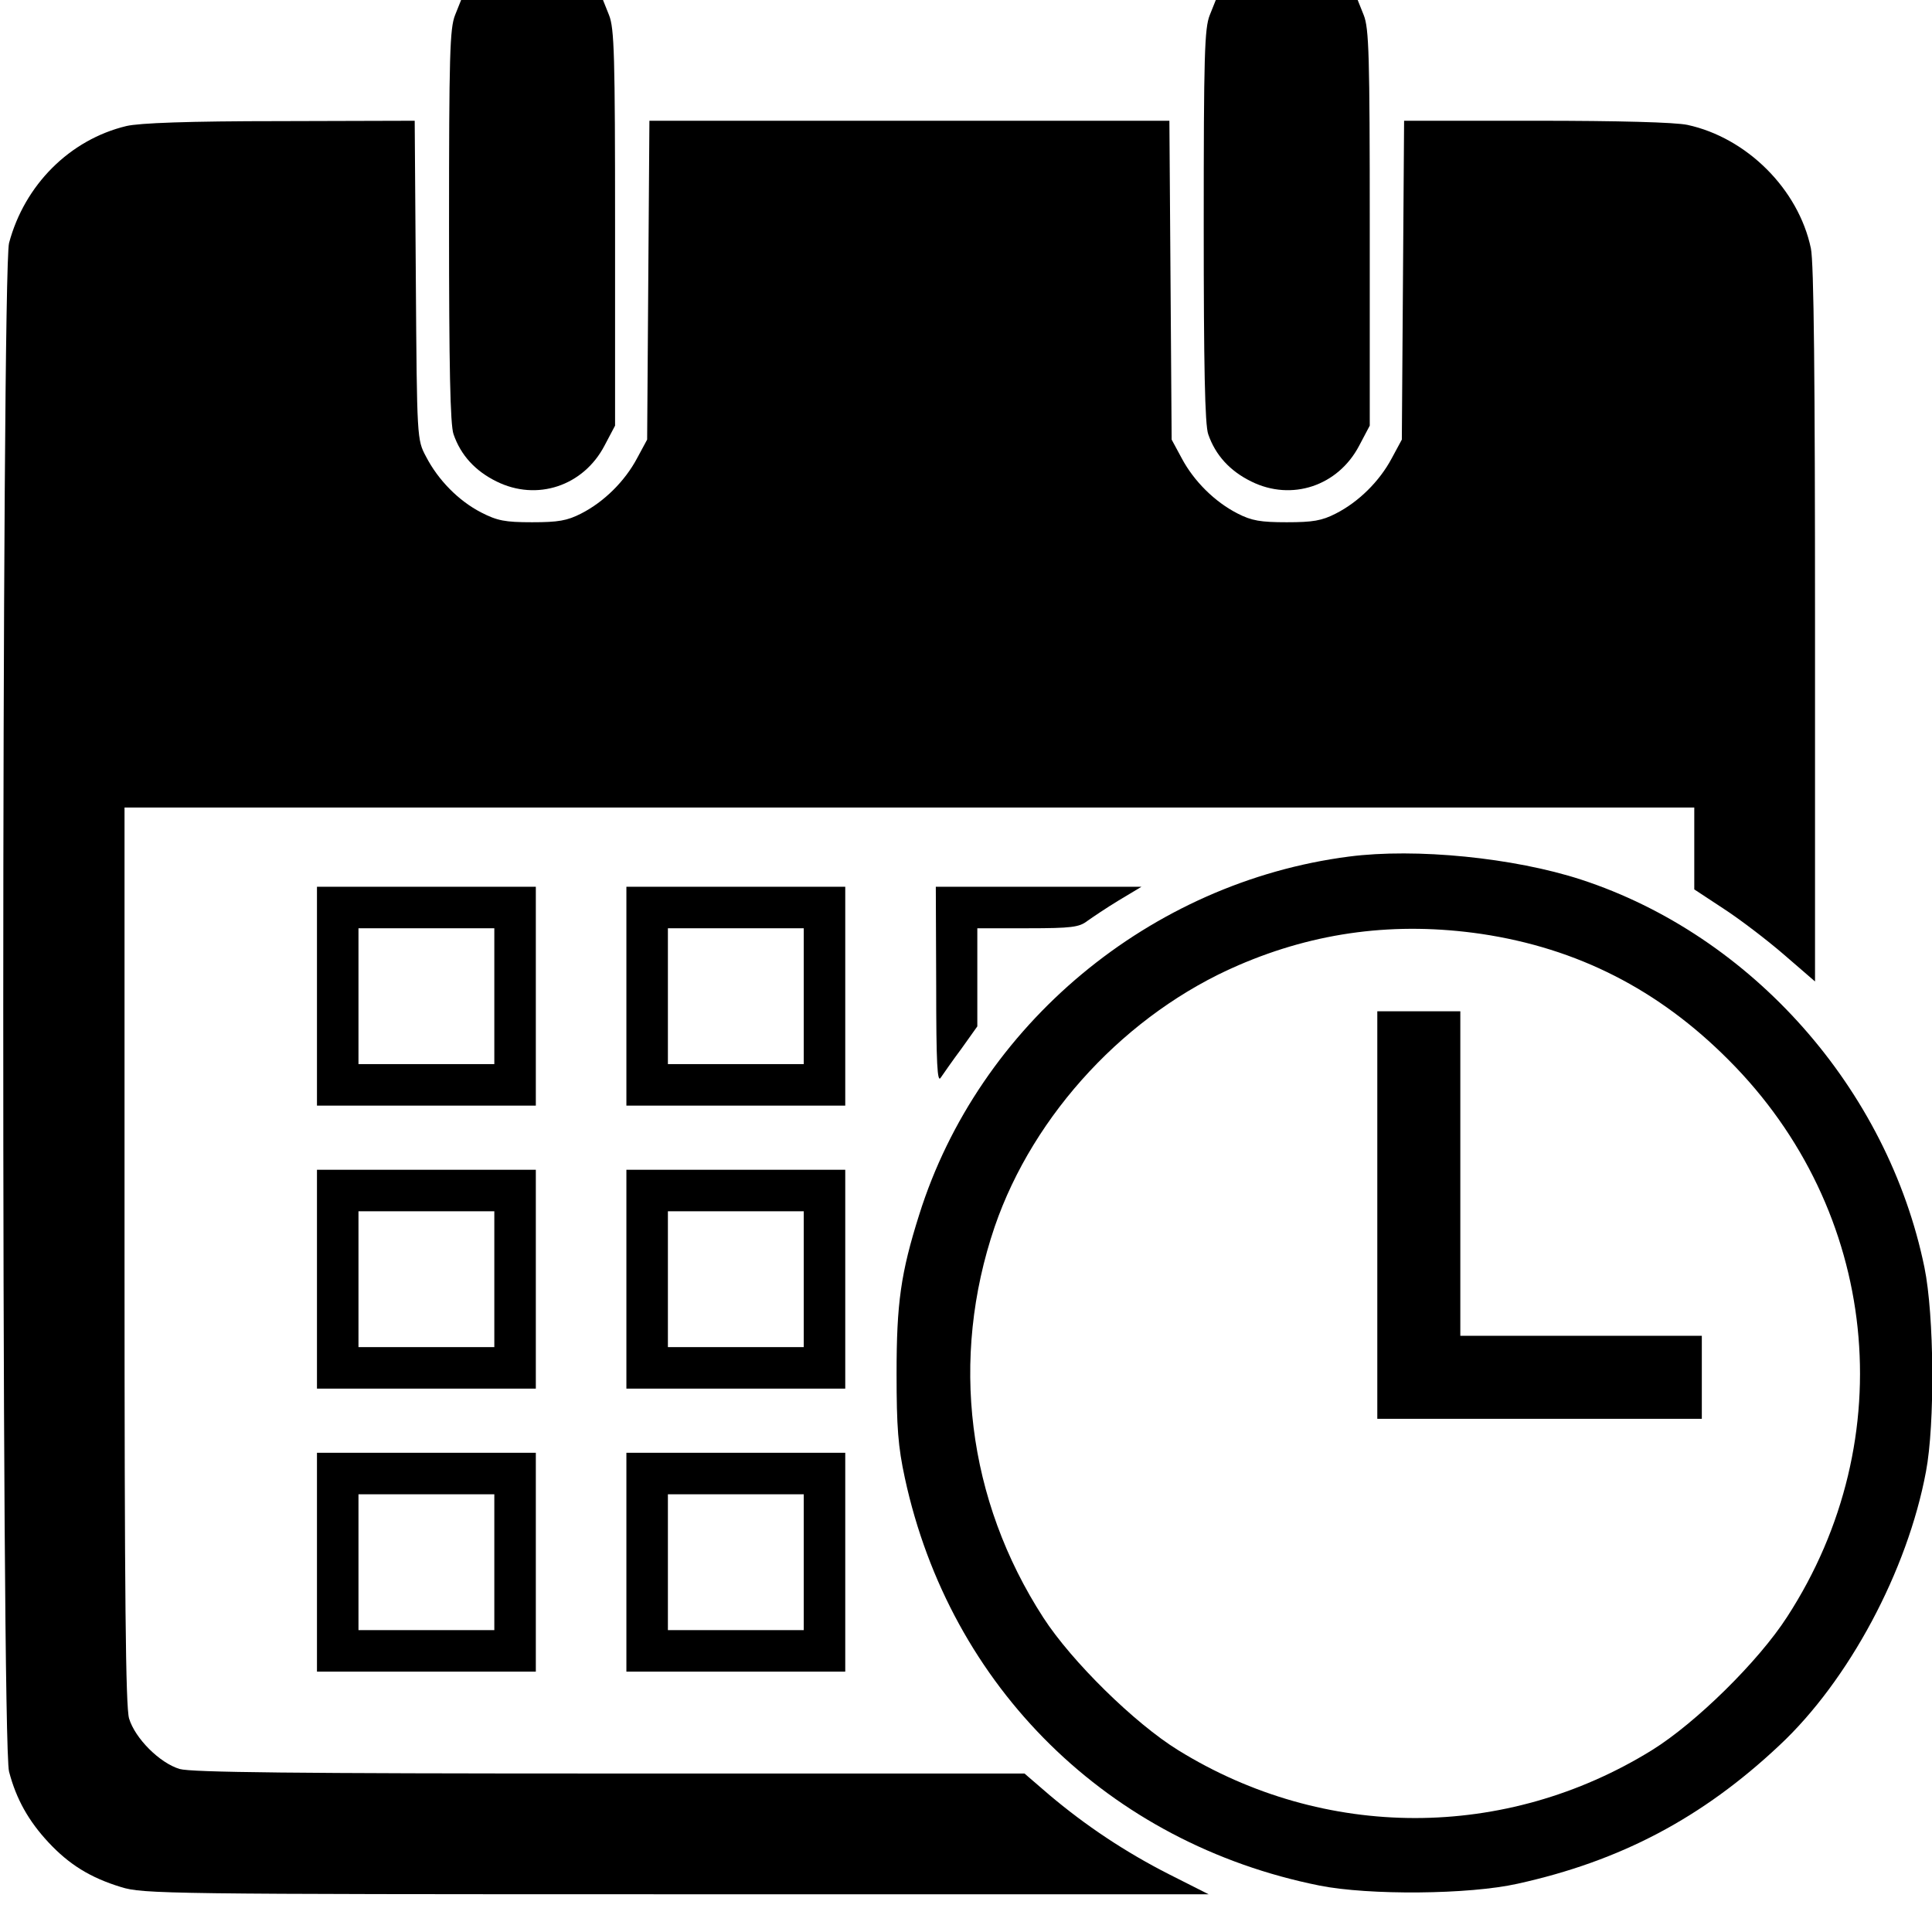 <?xml version="1.0" standalone="no"?>
<!DOCTYPE svg PUBLIC "-//W3C//DTD SVG 20010904//EN"
 "http://www.w3.org/TR/2001/REC-SVG-20010904/DTD/svg10.dtd">
<svg version="1.0" xmlns="http://www.w3.org/2000/svg"
 width="512pt" height="512pt" viewBox="0 0 512 512"
 preserveAspectRatio="xMidYMid meet">
<g transform="translate(0,512) scale(0.1,-0.1)"
fill="#000000" stroke="none">
<path d="M1206 5080 c-14 -35 -16 -106 -16 -559 0 -368 3 -528 12 -552 19 -55
57 -97 114 -125 107 -53 230 -12 286 95 l28 53 0 524 c0 458 -2 529 -16 564
l-16 40 -188 0 -188 0 -16 -40z"/>
<path d="M3206 5080 c-14 -35 -16 -106 -16 -559 0 -368 3 -528 12 -552 19 -55
57 -97 114 -125 107 -53 230 -12 286 95 l28 53 0 524 c0 458 -2 529 -16 564
l-16 40 -188 0 -188 0 -16 -40z"/>
<path d="M335 4786 c-150 -36 -270 -156 -311 -310 -20 -75 -21 -3976 0 -4051
19 -73 52 -131 104 -187 55 -59 111 -94 193 -119 58 -18 118 -19 1471 -19
l1411 0 -105 53 c-116 59 -221 129 -318 211 l-65 56 -1099 0 c-840 0 -1108 3
-1140 12 -53 16 -118 81 -134 134 -9 32 -12 318 -12 1228 l0 1186 2080 0 2080
0 0 -108 0 -109 79 -52 c43 -28 115 -83 160 -122 l81 -70 0 945 c0 653 -3 961
-11 998 -33 157 -170 293 -327 327 -33 7 -182 11 -402 11 l-349 0 -3 -422 -3
-423 -27 -50 c-32 -60 -87 -115 -148 -146 -37 -19 -61 -23 -130 -23 -69 0 -93
4 -130 23 -61 31 -116 86 -148 146 l-27 50 -3 423 -3 422 -689 0 -689 0 -3
-422 -3 -423 -27 -50 c-32 -60 -87 -115 -148 -146 -37 -19 -61 -23 -130 -23
-72 0 -92 4 -135 26 -60 31 -114 86 -146 148 -24 45 -24 46 -27 468 l-3 422
-357 -1 c-244 0 -373 -5 -407 -13z"/>
<path d="M3575 2850 c-527 -68 -981 -446 -1139 -949 -49 -155 -60 -235 -60
-421 0 -142 4 -194 22 -277 120 -555 540 -968 1099 -1080 131 -26 396 -24 525
5 272 60 489 174 694 367 183 171 339 462 388 725 24 126 22 414 -4 541 -97
473 -457 880 -910 1028 -178 58 -438 84 -615 61z m351 -205 c254 -38 469 -147
655 -334 398 -398 462 -1003 155 -1476 -76 -118 -242 -281 -358 -353 -388
-240 -868 -240 -1256 0 -115 71 -282 235 -357 351 -202 312 -248 686 -129
1036 103 300 351 566 646 693 206 89 418 116 644 83z"/>
<path d="M3650 1900 l0 -540 430 0 430 0 0 110 0 110 -320 0 -320 0 0 430 0
430 -110 0 -110 0 0 -540z"/>
<path d="M840 2480 l0 -290 290 0 290 0 0 290 0 290 -290 0 -290 0 0 -290z
m470 0 l0 -180 -180 0 -180 0 0 180 0 180 180 0 180 0 0 -180z"/>
<path d="M1660 2480 l0 -290 290 0 290 0 0 290 0 290 -290 0 -290 0 0 -290z
m470 0 l0 -180 -180 0 -180 0 0 180 0 180 180 0 180 0 0 -180z"/>
<path d="M2481 2508 c0 -208 3 -259 12 -244 7 10 31 45 55 77 l42 59 0 130 0
130 134 0 c116 0 136 3 157 19 14 10 51 35 84 55 l60 36 -272 0 -273 0 1 -262z"/>
<path d="M840 1730 l0 -290 290 0 290 0 0 290 0 290 -290 0 -290 0 0 -290z
m470 0 l0 -180 -180 0 -180 0 0 180 0 180 180 0 180 0 0 -180z"/>
<path d="M1660 1730 l0 -290 290 0 290 0 0 290 0 290 -290 0 -290 0 0 -290z
m470 0 l0 -180 -180 0 -180 0 0 180 0 180 180 0 180 0 0 -180z"/>
<path d="M840 980 l0 -290 290 0 290 0 0 290 0 290 -290 0 -290 0 0 -290z
m470 0 l0 -180 -180 0 -180 0 0 180 0 180 180 0 180 0 0 -180z"/>
<path d="M1660 980 l0 -290 290 0 290 0 0 290 0 290 -290 0 -290 0 0 -290z
m470 0 l0 -180 -180 0 -180 0 0 180 0 180 180 0 180 0 0 -180z"/>
</g>
</svg>
